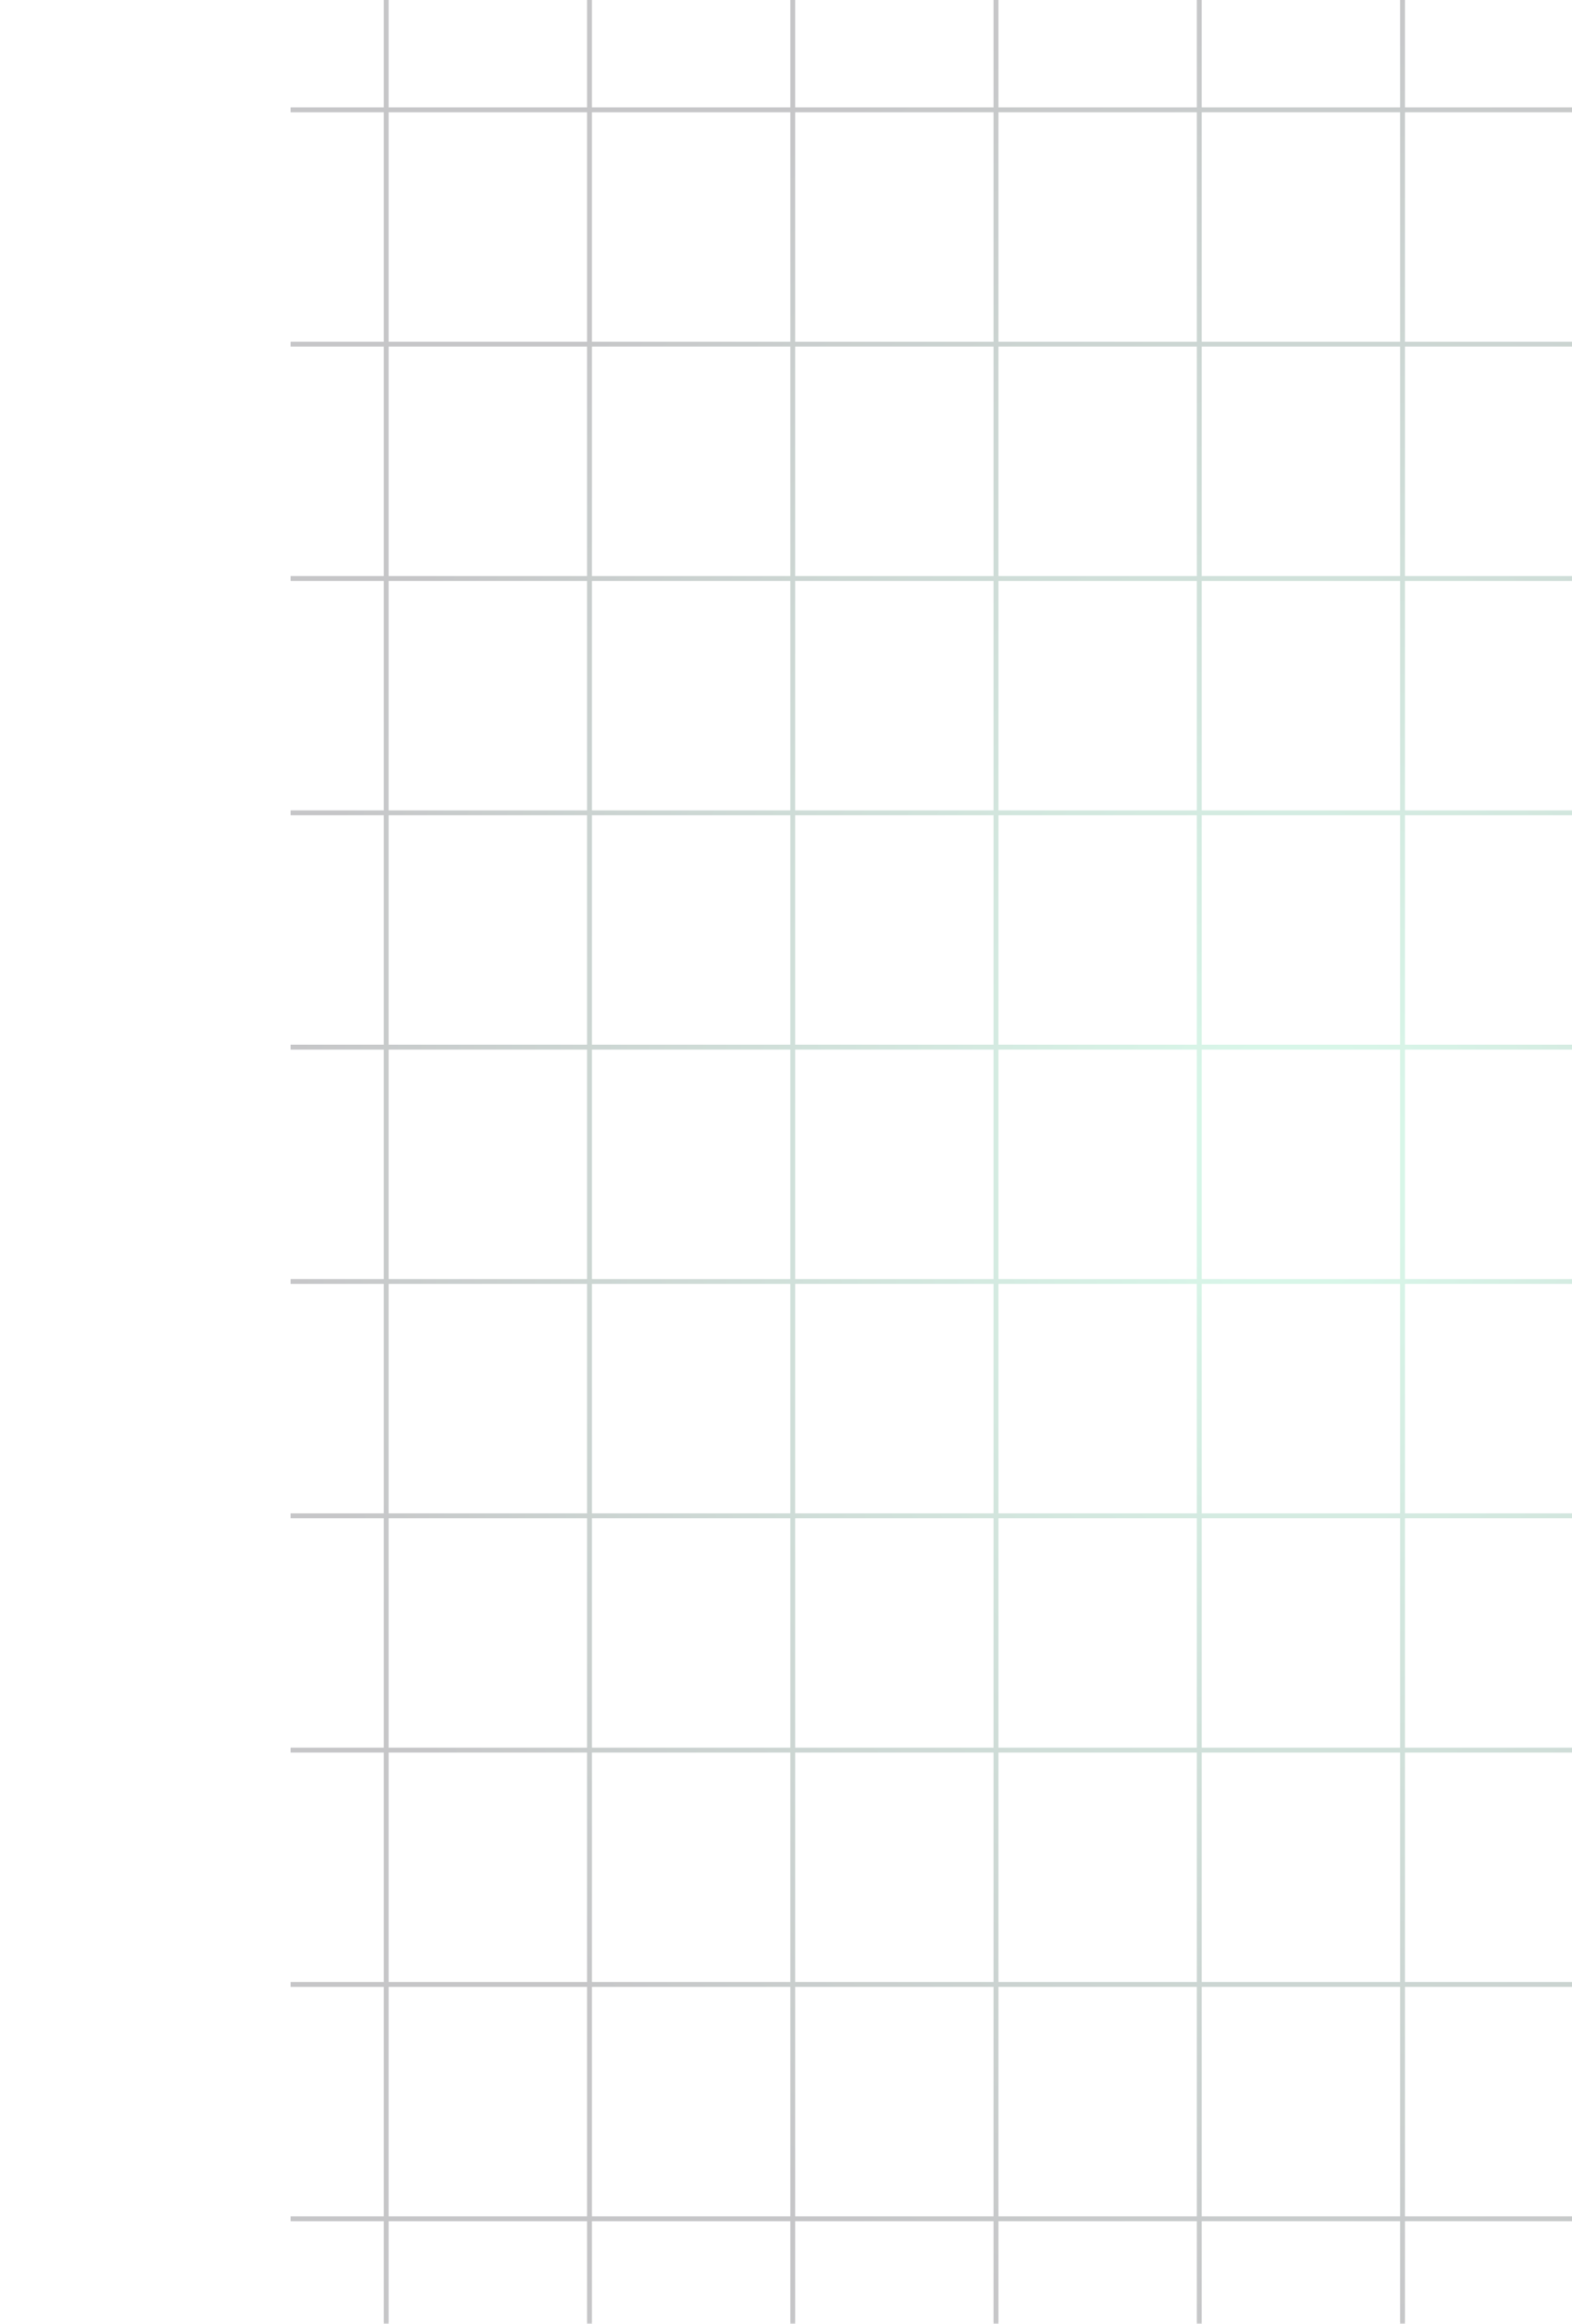 <svg width="203" height="300" viewBox="0 0 203 476" fill="none" xmlns="http://www.w3.org/2000/svg">
    <g opacity="0.4">
        <path
            d="M19.088 -1.8963e-08L19.088 476H20.088L20.088 1.8963e-08L19.088 -1.8963e-08ZM413 22L5.03792e-08 22L-5.03792e-08 23L413 23V22ZM60.735 -1.8963e-08L60.735 476H61.735L61.735 1.8963e-08L60.735 -1.8963e-08ZM413 70L5.03792e-08 70L-5.03792e-08 71L413 71V70ZM102.382 -1.8963e-08L102.382 476H103.382L103.382 1.8963e-08L102.382 -1.8963e-08ZM413 118L5.03792e-08 118L-5.03792e-08 119L413 119V118ZM144.029 -1.8963e-08L144.029 476H145.029L145.029 1.8963e-08L144.029 -1.8963e-08ZM413 166L5.03792e-08 166L-5.03792e-08 167L413 167V166ZM185.676 -1.8963e-08L185.676 476H186.676L186.676 1.8963e-08L185.676 -1.8963e-08ZM413 214L5.03792e-08 214L-5.03792e-08 215L413 215V214ZM227.324 -1.8963e-08L227.324 476H228.324L228.324 1.8963e-08L227.324 -1.8963e-08ZM413 262L5.03792e-08 262L-5.03792e-08 263L413 263V262ZM268.971 -1.8963e-08L268.971 476H269.971L269.971 1.8963e-08L268.971 -1.8963e-08ZM413 310L5.03792e-08 310L-5.03792e-08 311L413 311V310ZM310.618 -1.8963e-08L310.618 476H311.618L311.618 1.8963e-08L310.618 -1.8963e-08ZM413 358L5.03792e-08 358L-5.03792e-08 359L413 359V358ZM352.265 -1.8963e-08L352.265 476H353.265L353.265 1.8963e-08L352.265 -1.8963e-08ZM413 406L5.03792e-08 406L-5.03792e-08 407L413 407V406ZM393.912 -1.8963e-08L393.912 476H394.912L394.912 1.8963e-08L393.912 -1.8963e-08ZM413 454L5.03792e-08 454L-5.03792e-08 455L413 455V454Z"
            fill="url(#paint0_radial_160_1046)" fill-opacity="0.6" />
    </g>
    <defs>
        <radialGradient id="paint0_radial_160_1046" cx="0" cy="0" r="1" gradientUnits="userSpaceOnUse"
            gradientTransform="translate(206.5 238) rotate(90) scale(238 206.5)">
            <stop stop-color="#66EFB0" />
            <stop offset="1" stop-color="#111119" />
        </radialGradient>
    </defs>
</svg>